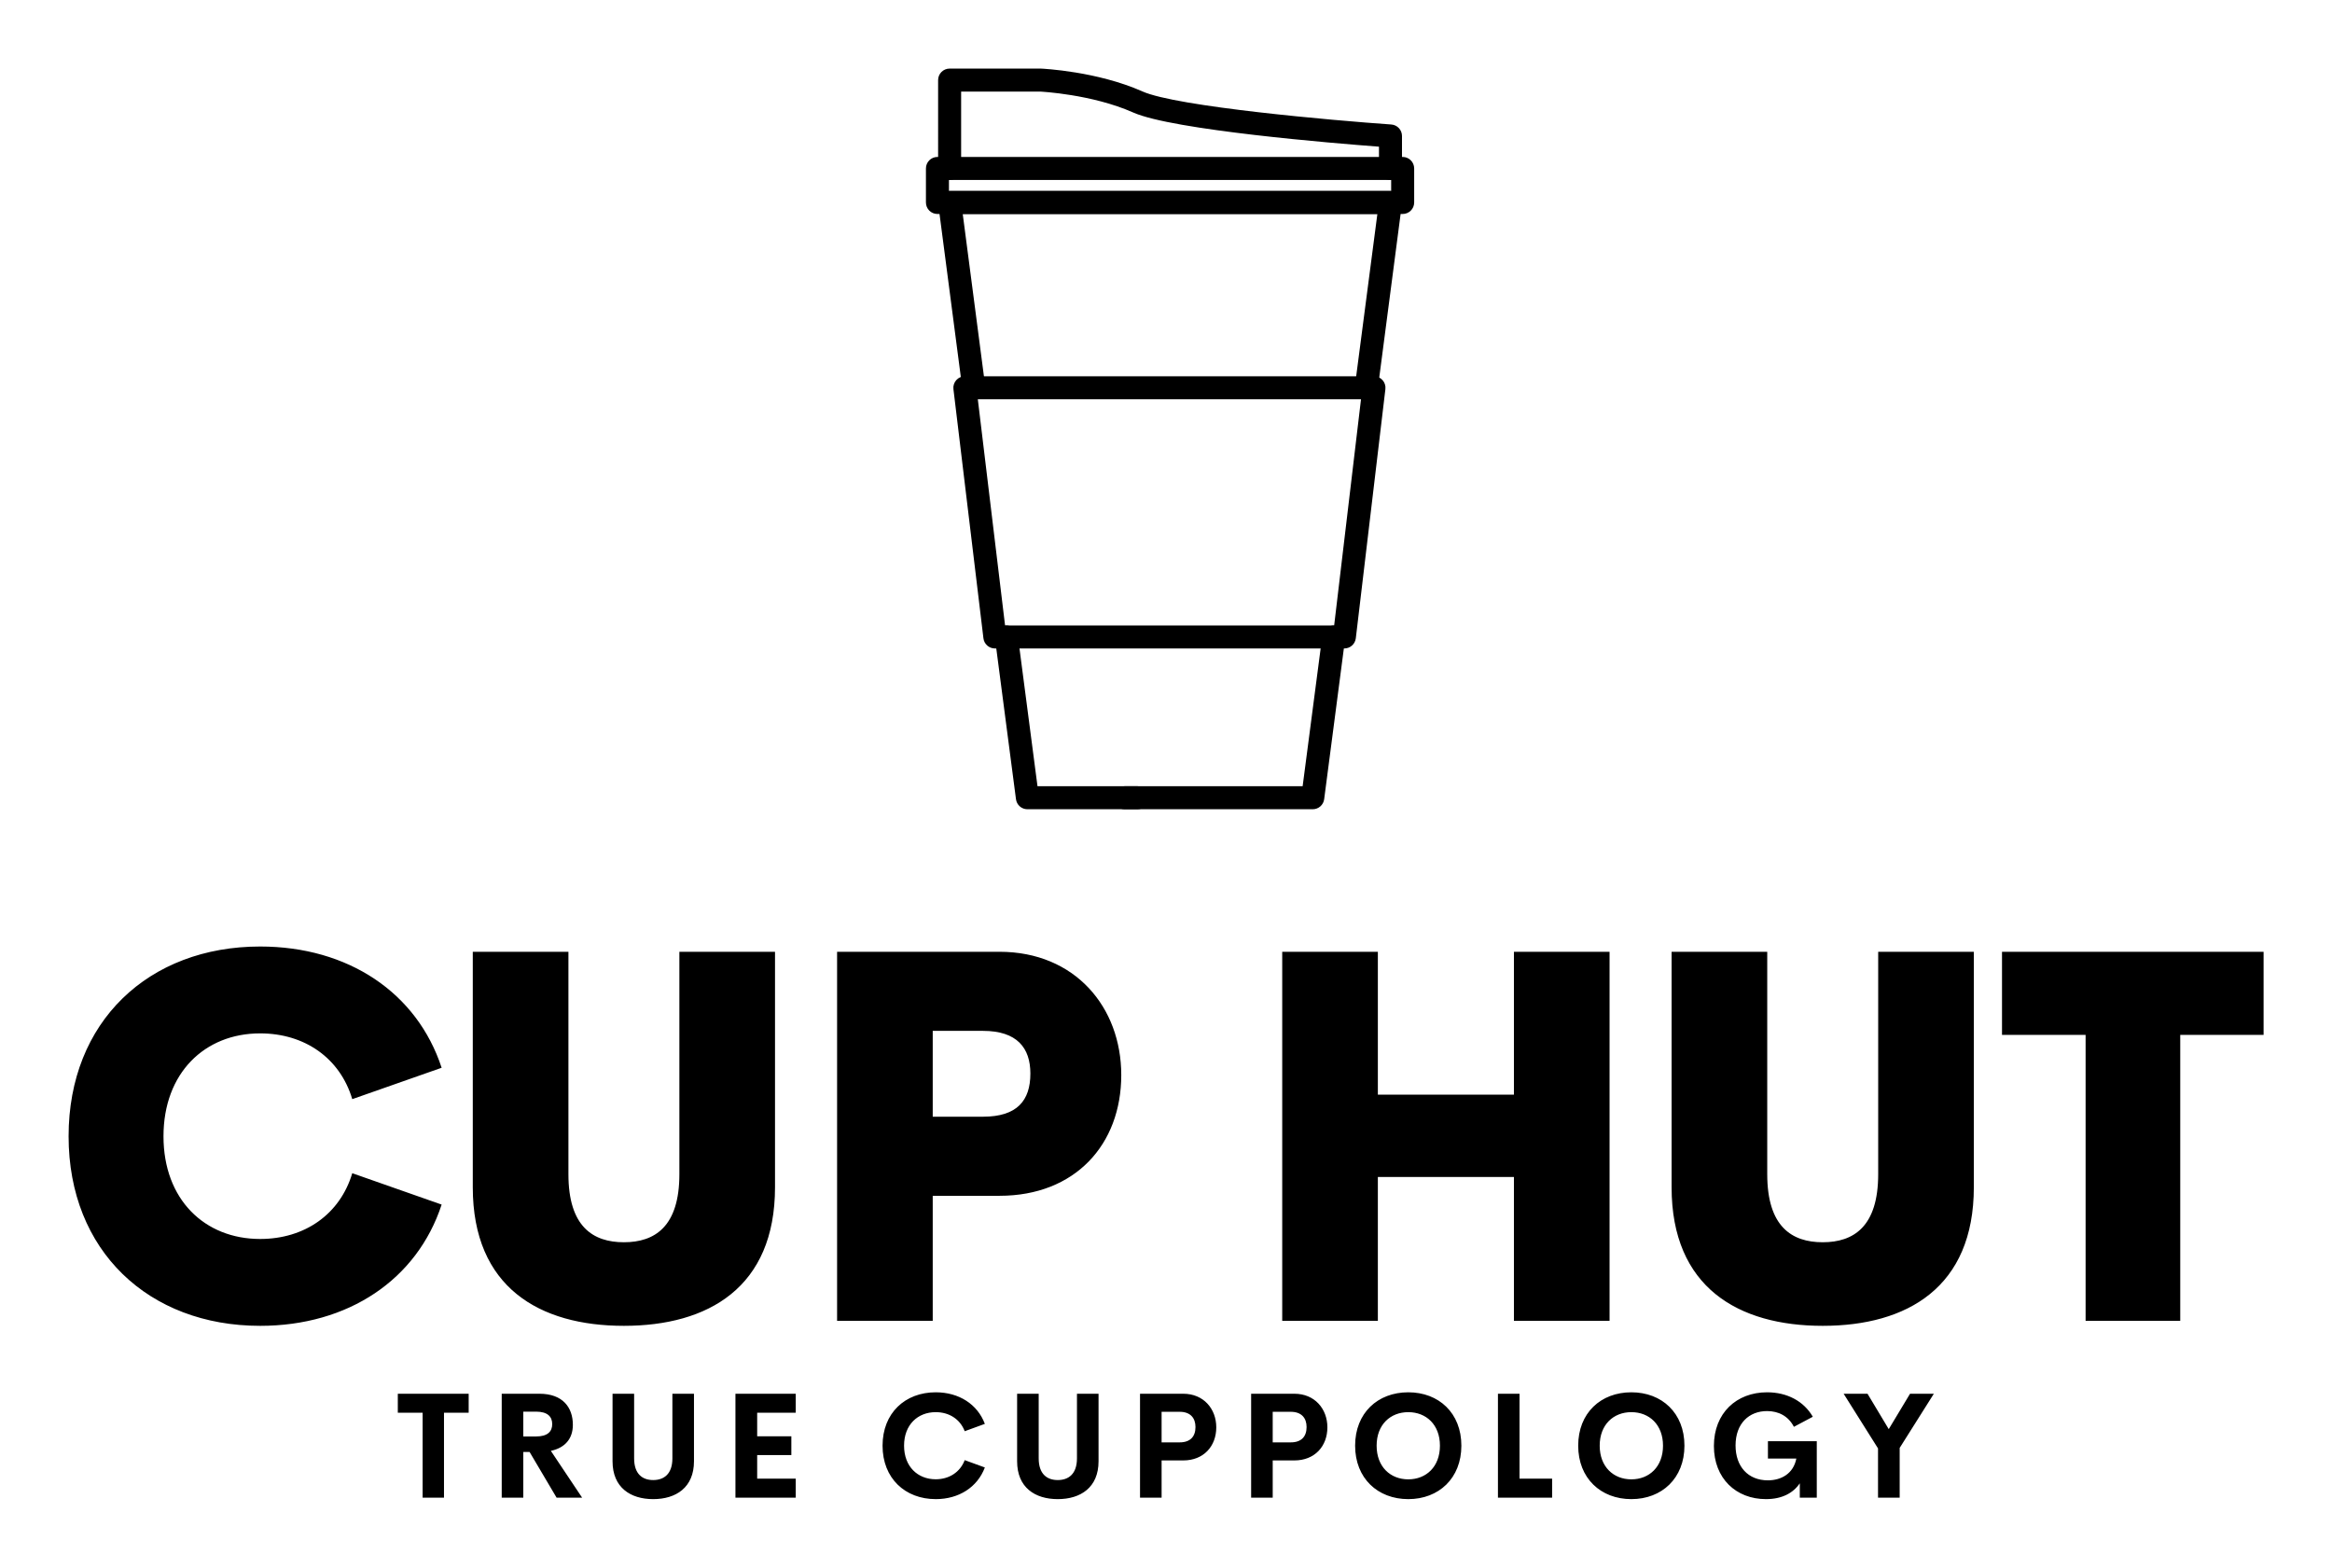 
        <svg xmlns="http://www.w3.org/2000/svg" xmlns:xlink="http://www.w3.org/1999/xlink" version="1.1" width="3187.5" height="2142.924" viewBox="0 0 3187.5 2142.924">
			
			<g transform="scale(9.375) translate(10, 10)">
				<defs id="SvgjsDefs1025"><linearGradient id="SvgjsLinearGradient1032"><stop id="SvgjsStop1033" stop-color="#8f5e25" offset="0"/><stop id="SvgjsStop1034" stop-color="#fbf4a1" offset="0.5"/><stop id="SvgjsStop1035" stop-color="#8f5e25" offset="1"/></linearGradient><linearGradient id="SvgjsLinearGradient1036"><stop id="SvgjsStop1037" stop-color="#8f5e25" offset="0"/><stop id="SvgjsStop1038" stop-color="#fbf4a1" offset="0.5"/><stop id="SvgjsStop1039" stop-color="#8f5e25" offset="1"/></linearGradient><linearGradient id="SvgjsLinearGradient1040"><stop id="SvgjsStop1041" stop-color="#8f5e25" offset="0"/><stop id="SvgjsStop1042" stop-color="#fbf4a1" offset="0.5"/><stop id="SvgjsStop1043" stop-color="#8f5e25" offset="1"/></linearGradient></defs><g id="SvgjsG1026" featureKey="symbolFeature-0" transform="matrix(1.195,0,0,1.195,119.024,-5.976)" fill="#000"><path xmlns="http://www.w3.org/2000/svg" d="M52.191,95.368H29.236c-0.776,0-1.404-0.628-1.404-1.404s0.627-1.403,1.404-1.403h21.724l2.404-18.398  c0.102-0.768,0.81-1.302,1.573-1.208c0.769,0.099,1.312,0.804,1.211,1.573l-2.562,19.619C53.493,94.846,52.896,95.368,52.191,95.368  z"/><path xmlns="http://www.w3.org/2000/svg" d="M58.728,45.349c-0.062,0-0.122-0.004-0.184-0.012c-0.769-0.1-1.312-0.805-1.211-1.574l2.745-21.021H9.49l2.745,21.021  c0.102,0.769-0.441,1.474-1.209,1.574c-0.763,0.107-1.473-0.44-1.574-1.209L6.499,21.519c-0.052-0.401,0.07-0.804,0.337-1.108  c0.266-0.304,0.65-0.478,1.055-0.478h53.789c0.404,0,0.788,0.174,1.053,0.478c0.268,0.304,0.391,0.707,0.339,1.108l-2.952,22.608  C60.025,44.833,59.423,45.349,58.728,45.349z"/><path xmlns="http://www.w3.org/2000/svg" d="M30.816,95.368H17.378c-0.705,0-1.301-0.522-1.392-1.222l-2.563-19.617c-0.102-0.768,0.441-1.473,1.209-1.573  c0.767-0.098,1.475,0.441,1.574,1.21l2.405,18.395h12.207c0.775,0,1.404,0.627,1.404,1.403S31.591,95.368,30.816,95.368z"/><path xmlns="http://www.w3.org/2000/svg" d="M63.164,22.741H6.404C5.629,22.741,5,22.113,5,21.337v-4.152c0-0.776,0.629-1.404,1.404-1.404h56.76  c0.774,0,1.404,0.627,1.404,1.404v4.152C64.568,22.113,63.938,22.741,63.164,22.741z M7.808,19.933h53.953V18.59H7.808V19.933z"/><path xmlns="http://www.w3.org/2000/svg" d="M61.679,18.59c-0.775,0-1.405-0.628-1.405-1.404v-2.657c-5.354-0.404-25.149-2.02-29.993-4.172  c-5.039-2.239-11.292-2.547-11.354-2.55L9.294,7.808v9.378c0,0.776-0.629,1.404-1.404,1.404s-1.404-0.628-1.404-1.404V6.404  C6.486,5.628,7.116,5,7.89,5h11.1c0.341,0.014,6.914,0.338,12.429,2.79c4.191,1.863,23.333,3.542,30.356,4.032  c0.736,0.052,1.307,0.664,1.307,1.401v3.962C63.082,17.961,62.453,18.59,61.679,18.59z"/><path xmlns="http://www.w3.org/2000/svg" d="M56.052,75.749H13.408c-0.71,0-1.308-0.531-1.393-1.237L8.355,44.113c-0.05-0.398,0.077-0.798,0.343-1.099  c0.266-0.301,0.648-0.473,1.05-0.473h49.913c0.4,0,0.784,0.171,1.05,0.472c0.267,0.3,0.393,0.699,0.345,1.098l-3.61,30.4  C57.36,75.217,56.763,75.749,56.052,75.749z M14.654,72.941h40.152l3.275-27.592H11.33L14.654,72.941z"/></g><g id="SvgjsG1027" featureKey="nameFeature-0" transform="matrix(1.874,0,0,1.874,-2.415,107.615)" fill="#000"><path d="M16.191 40.391 c-8.672 0 -14.902 -5.84 -14.902 -14.746 c0 -8.926 6.231 -14.766 14.902 -14.766 c6.856 0 12.207 3.594 14.121 9.434 l-6.953 2.441 c-0.957 -3.203 -3.711 -5.117 -7.168 -5.117 c-4.316 0 -7.519 3.086 -7.519 8.008 s3.203 7.988 7.519 7.988 c3.457 0 6.211 -1.914 7.168 -5.117 l6.953 2.441 c-1.914 5.84 -7.266 9.434 -14.121 9.434 z M44.493 40.391 c-6.562 0 -11.758 -2.988 -11.758 -10.781 l0 -18.32 l7.441 0 l0 17.305 c0 4.082 1.914 5.293 4.316 5.293 s4.316 -1.211 4.316 -5.293 l0 -17.305 l7.441 0 l0 18.32 c0 7.793 -5.195 10.781 -11.758 10.781 z M73.714 11.289 c5.879 0 9.473 4.316 9.473 9.59 c0 5.41 -3.594 9.395 -9.473 9.395 l-5.195 0 l0 9.727 l-7.441 0 l0 -28.711 l12.637 0 z M72.425 24.121 c2.656 0 3.691 -1.25 3.691 -3.359 c0 -1.992 -1.035 -3.32 -3.691 -3.32 l-3.906 0 l0 6.68 l3.906 0 z M113.736 11.289 l7.441 0 l0 28.711 l-7.441 0 l0 -11.191 l-10.586 0 l0 11.191 l-7.441 0 l0 -28.711 l7.441 0 l0 11.113 l10.586 0 l0 -11.113 z M137.761 40.391 c-6.562 0 -11.758 -2.988 -11.758 -10.781 l0 -18.32 l7.441 0 l0 17.305 c0 4.082 1.914 5.293 4.316 5.293 s4.316 -1.211 4.316 -5.293 l0 -17.305 l7.441 0 l0 18.32 c0 7.793 -5.195 10.781 -11.758 10.781 z M172.06 11.289 l0 6.465 l-6.484 0 l0 22.246 l-7.363 0 l0 -22.246 l-6.504 0 l0 -6.465 l20.352 0 z"/></g><g id="SvgjsG1028" featureKey="sloganFeature-0" transform="matrix(1.074,0,0,1.074,47.58,186.884)" fill="#000"><path d="M10.01 5.889 l0 2.578 l-3.35 0 l0 11.533 l-2.9 0 l0 -11.533 l-3.369 0 l0 -2.578 l9.619 0 z M21.948 20 l-3.672 -6.211 l-0.85 0 l0 6.211 l-2.93 0 l0 -14.111 l5.117 0 c3.193 0 4.541 1.885 4.541 4.219 c0 1.895 -1.074 3.125 -2.988 3.535 l4.248 6.357 l-3.467 0 z M17.427 8.32 l0 3.369 l1.728 0 c1.562 0 2.197 -0.664 2.197 -1.68 c0 -1.006 -0.635 -1.69 -2.197 -1.69 l-1.728 0 z M35.059 20.195 c-3.096 0 -5.518 -1.582 -5.518 -5.137 l0 -9.17 l2.93 0 l0 8.77 c0 2.148 1.143 2.949 2.588 2.949 c1.455 0 2.607 -0.811 2.607 -2.949 l0 -8.77 l2.93 0 l0 9.17 c0 3.555 -2.432 5.137 -5.537 5.137 z M54.409 8.467 l-5.234 0 l0 3.203 l4.639 0 l0 2.549 l-4.639 0 l0 3.193 l5.234 0 l0 2.588 l-8.184 0 l0 -14.111 l8.184 0 l0 2.578 z M73.413 20.195 c-4.15 0 -7.217 -2.822 -7.217 -7.256 s3.066 -7.246 7.217 -7.246 c3.144 0 5.664 1.611 6.67 4.287 l-2.734 0.996 c-0.625 -1.641 -2.119 -2.588 -3.936 -2.588 c-2.432 0 -4.297 1.699 -4.297 4.551 s1.865 4.561 4.297 4.561 c1.816 0 3.311 -0.957 3.936 -2.598 l2.734 0.996 c-1.006 2.676 -3.525 4.297 -6.67 4.297 z M89.98 20.195 c-3.096 0 -5.518 -1.582 -5.518 -5.137 l0 -9.17 l2.93 0 l0 8.77 c0 2.148 1.143 2.949 2.588 2.949 c1.455 0 2.607 -0.811 2.607 -2.949 l0 -8.77 l2.93 0 l0 9.17 c0 3.555 -2.432 5.137 -5.537 5.137 z M107.017 5.889 c2.764 0 4.482 2.051 4.482 4.561 c0 2.568 -1.719 4.492 -4.482 4.492 l-2.939 0 l0 5.059 l-2.93 0 l0 -14.111 l5.869 0 z M106.528 12.49 c1.465 0 2.148 -0.811 2.148 -2.08 c0 -1.221 -0.684 -2.07 -2.148 -2.07 l-2.451 0 l0 4.15 l2.451 0 z M122.1 5.889 c2.764 0 4.482 2.051 4.482 4.561 c0 2.568 -1.719 4.492 -4.482 4.492 l-2.939 0 l0 5.059 l-2.93 0 l0 -14.111 l5.869 0 z M121.611 12.49 c1.465 0 2.148 -0.811 2.148 -2.08 c0 -1.221 -0.684 -2.07 -2.148 -2.07 l-2.451 0 l0 4.15 l2.451 0 z M137.564 20.195 c-4.15 0 -7.217 -2.832 -7.217 -7.256 c0 -4.434 3.066 -7.246 7.217 -7.246 c4.141 0 7.207 2.812 7.207 7.246 c0 4.424 -3.066 7.256 -7.207 7.256 z M137.564 17.51 c2.432 0 4.297 -1.709 4.297 -4.57 c0 -2.852 -1.865 -4.551 -4.297 -4.551 s-4.297 1.699 -4.297 4.551 c0 2.861 1.865 4.57 4.297 4.57 z M152.666 17.412 l4.424 0 l0 2.588 l-7.354 0 l0 -14.111 l2.93 0 l0 11.523 z M167.847 20.195 c-4.15 0 -7.217 -2.832 -7.217 -7.256 c0 -4.434 3.066 -7.246 7.217 -7.246 c4.141 0 7.207 2.812 7.207 7.246 c0 4.424 -3.066 7.256 -7.207 7.256 z M167.847 17.51 c2.432 0 4.297 -1.709 4.297 -4.57 c0 -2.852 -1.865 -4.551 -4.297 -4.551 s-4.297 1.699 -4.297 4.551 c0 2.861 1.865 4.57 4.297 4.57 z M186.123 20.195 c-4.072 0 -7.07 -2.812 -7.07 -7.217 c0 -4.463 3.066 -7.285 7.217 -7.285 c2.725 0 4.981 1.201 6.211 3.32 l-2.568 1.367 c-0.742 -1.445 -2.07 -2.139 -3.643 -2.139 c-2.441 0 -4.277 1.68 -4.277 4.668 c0 2.881 1.719 4.736 4.385 4.736 c1.807 0 3.467 -0.898 3.867 -2.959 l-3.857 0 l0 -2.353 l6.631 0 l0 7.666 l-2.305 0 l0 -1.953 c-0.908 1.338 -2.432 2.148 -4.59 2.148 z M208.911 5.889 l-4.639 7.354 l0 6.758 l-2.939 0 l0 -6.689 l-4.668 -7.422 l3.242 0 l2.881 4.805 l2.891 -4.805 l3.232 0 z"/></g>
			</g>
		</svg>
	